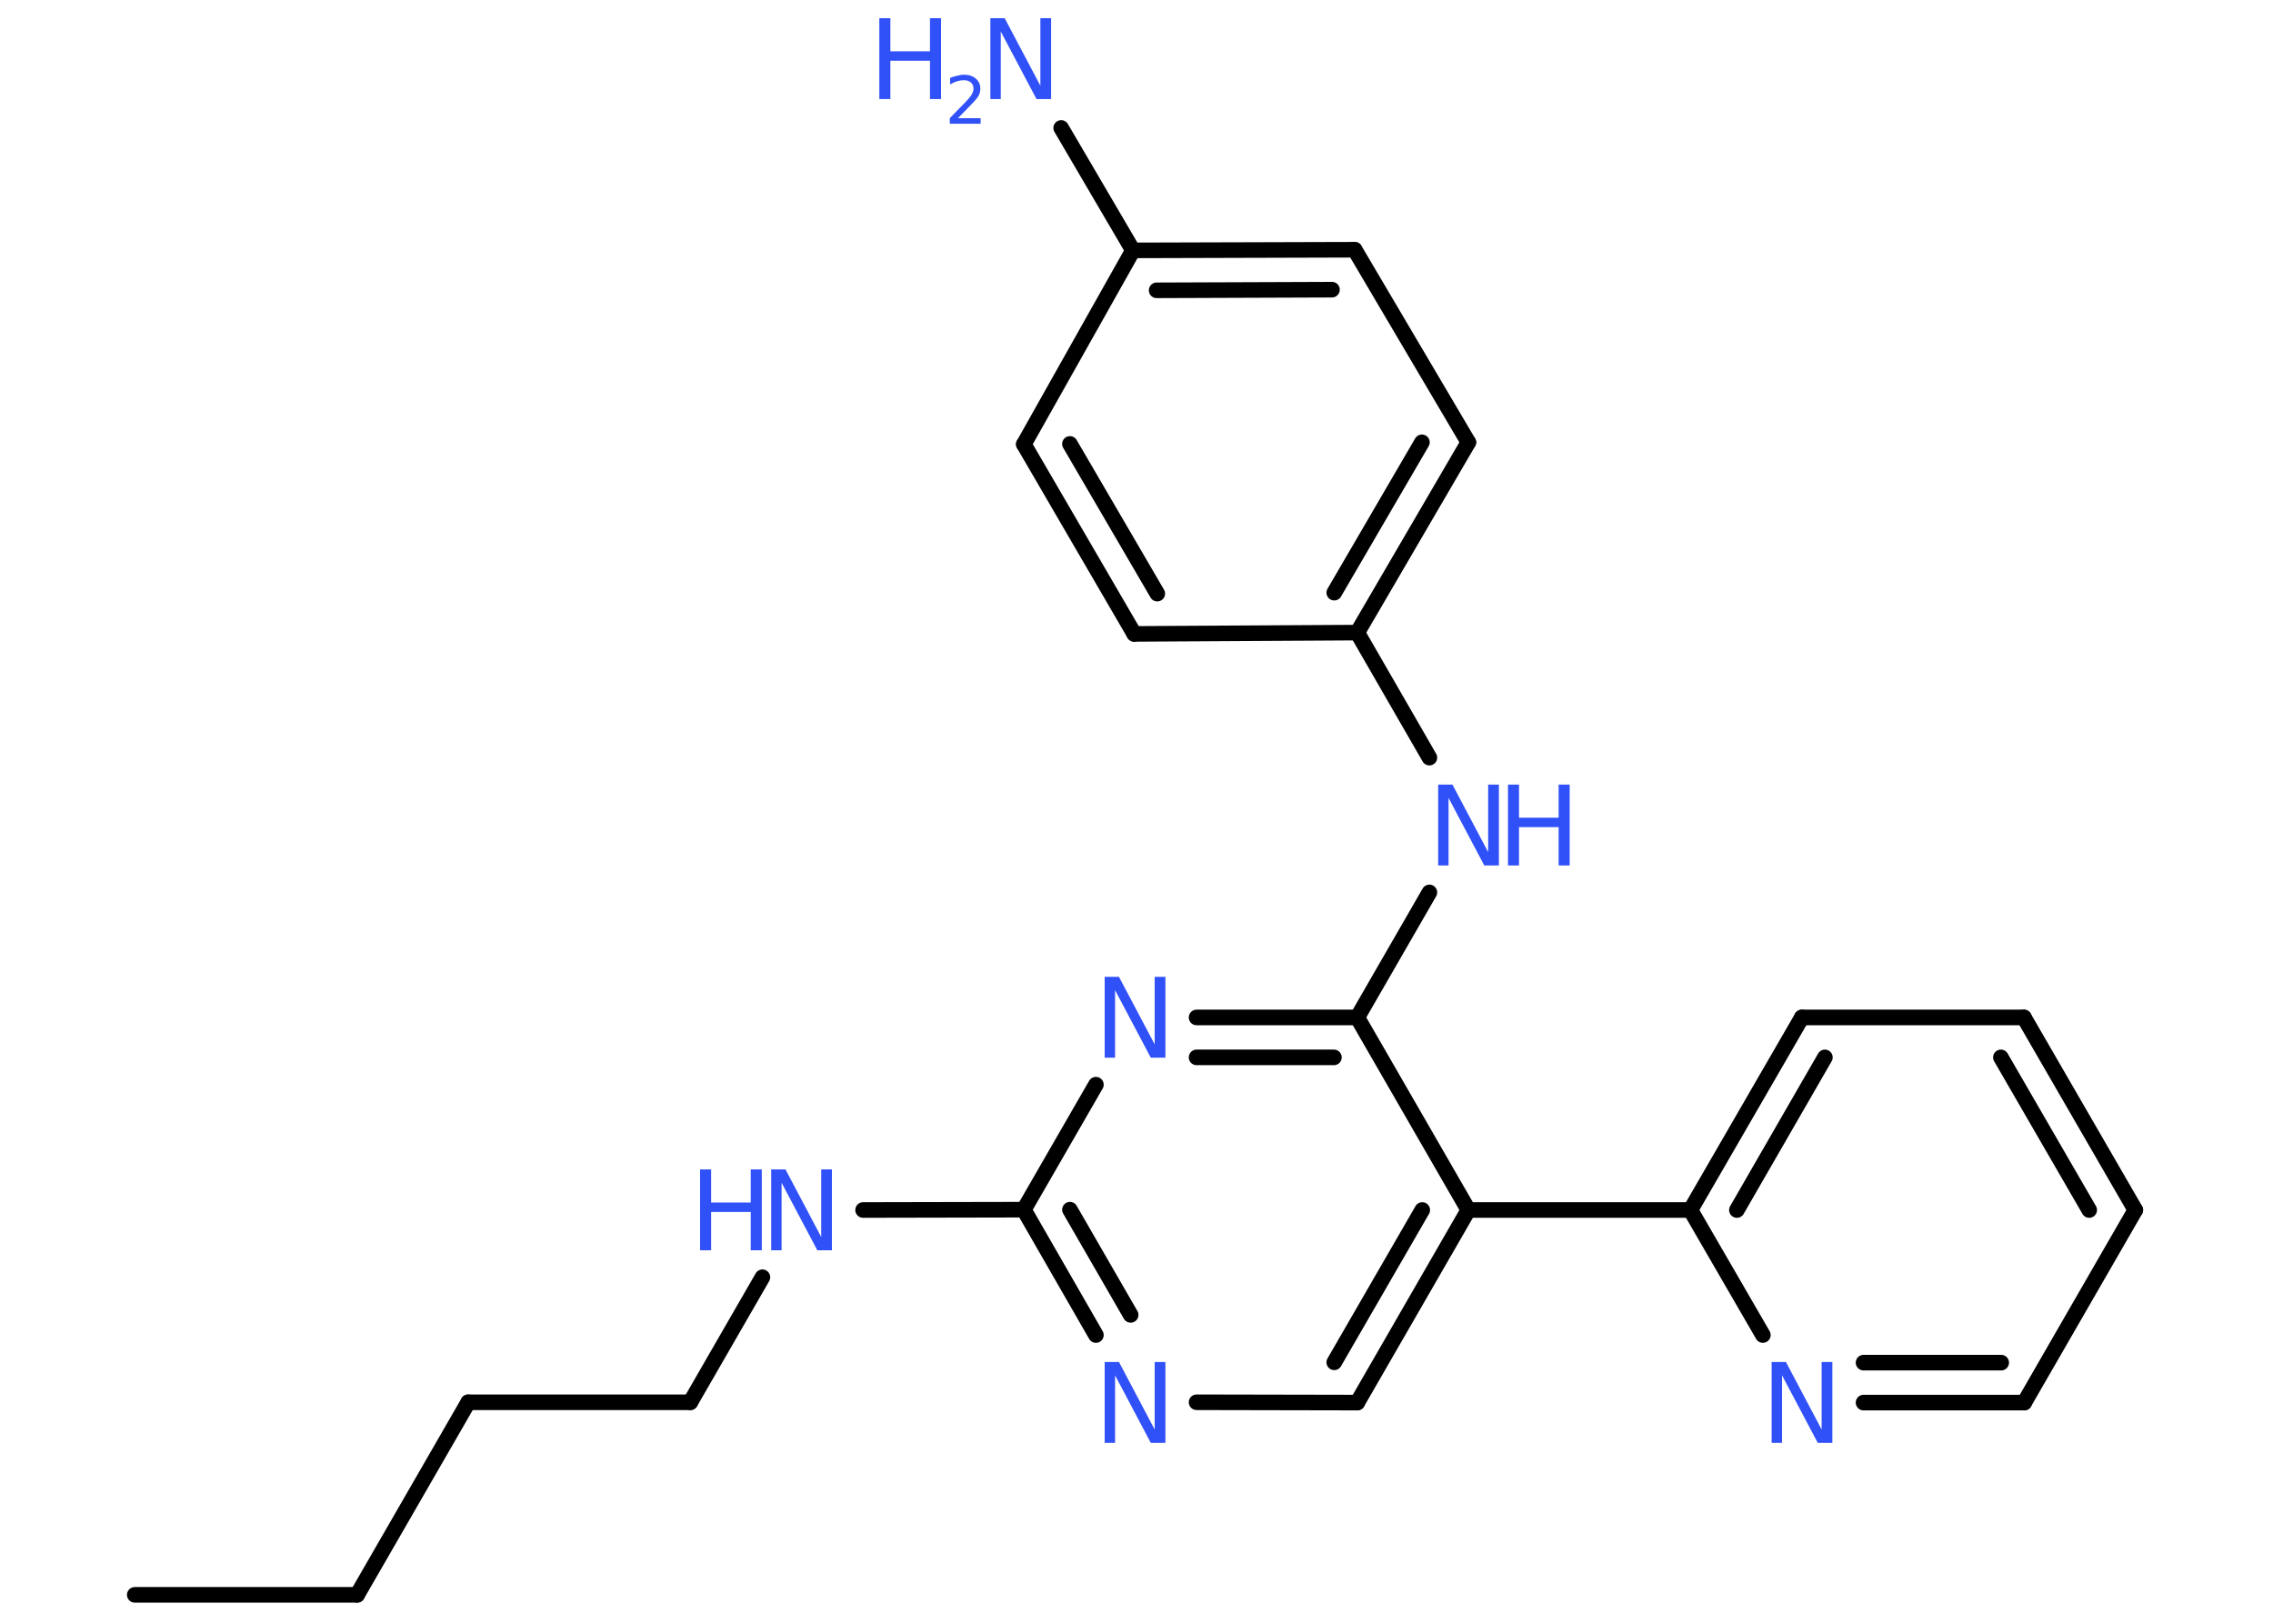 <?xml version='1.0' encoding='UTF-8'?>
<!DOCTYPE svg PUBLIC "-//W3C//DTD SVG 1.1//EN" "http://www.w3.org/Graphics/SVG/1.1/DTD/svg11.dtd">
<svg version='1.2' xmlns='http://www.w3.org/2000/svg' xmlns:xlink='http://www.w3.org/1999/xlink' width='70.0mm' height='50.0mm' viewBox='0 0 70.0 50.0'>
  <desc>Generated by the Chemistry Development Kit (http://github.com/cdk)</desc>
  <g stroke-linecap='round' stroke-linejoin='round' stroke='#000000' stroke-width='.48' fill='#3050F8'>
    <rect x='.0' y='.0' width='70.0' height='50.0' fill='#FFFFFF' stroke='none'/>
    <g id='mol1' class='mol'>
      <line id='mol1bnd1' class='bond' x1='4.15' y1='49.11' x2='11.0' y2='49.11'/>
      <line id='mol1bnd2' class='bond' x1='11.0' y1='49.11' x2='14.42' y2='43.18'/>
      <line id='mol1bnd3' class='bond' x1='14.42' y1='43.18' x2='21.26' y2='43.18'/>
      <line id='mol1bnd4' class='bond' x1='21.26' y1='43.18' x2='23.48' y2='39.33'/>
      <line id='mol1bnd5' class='bond' x1='26.58' y1='37.26' x2='31.53' y2='37.25'/>
      <g id='mol1bnd6' class='bond'>
        <line x1='31.53' y1='37.25' x2='33.75' y2='41.11'/>
        <line x1='32.95' y1='37.25' x2='34.82' y2='40.49'/>
      </g>
      <line id='mol1bnd7' class='bond' x1='36.85' y1='43.18' x2='41.8' y2='43.19'/>
      <g id='mol1bnd8' class='bond'>
        <line x1='41.8' y1='43.19' x2='45.22' y2='37.26'/>
        <line x1='41.09' y1='41.95' x2='43.8' y2='37.26'/>
      </g>
      <line id='mol1bnd9' class='bond' x1='45.22' y1='37.26' x2='52.06' y2='37.26'/>
      <g id='mol1bnd10' class='bond'>
        <line x1='55.49' y1='31.33' x2='52.06' y2='37.26'/>
        <line x1='56.2' y1='32.56' x2='53.49' y2='37.26'/>
      </g>
      <line id='mol1bnd11' class='bond' x1='55.49' y1='31.33' x2='62.33' y2='31.33'/>
      <g id='mol1bnd12' class='bond'>
        <line x1='65.76' y1='37.26' x2='62.33' y2='31.33'/>
        <line x1='64.34' y1='37.26' x2='61.62' y2='32.56'/>
      </g>
      <line id='mol1bnd13' class='bond' x1='65.76' y1='37.26' x2='62.34' y2='43.19'/>
      <g id='mol1bnd14' class='bond'>
        <line x1='57.39' y1='43.19' x2='62.34' y2='43.19'/>
        <line x1='57.39' y1='41.96' x2='61.63' y2='41.96'/>
      </g>
      <line id='mol1bnd15' class='bond' x1='52.06' y1='37.26' x2='54.29' y2='41.11'/>
      <line id='mol1bnd16' class='bond' x1='45.22' y1='37.26' x2='41.8' y2='31.33'/>
      <line id='mol1bnd17' class='bond' x1='41.8' y1='31.33' x2='44.02' y2='27.48'/>
      <line id='mol1bnd18' class='bond' x1='44.02' y1='23.33' x2='41.8' y2='19.48'/>
      <g id='mol1bnd19' class='bond'>
        <line x1='41.8' y1='19.48' x2='45.22' y2='13.62'/>
        <line x1='41.09' y1='18.25' x2='43.79' y2='13.62'/>
      </g>
      <line id='mol1bnd20' class='bond' x1='45.22' y1='13.62' x2='41.72' y2='7.69'/>
      <g id='mol1bnd21' class='bond'>
        <line x1='41.72' y1='7.69' x2='34.89' y2='7.71'/>
        <line x1='41.02' y1='8.92' x2='35.62' y2='8.94'/>
      </g>
      <line id='mol1bnd22' class='bond' x1='34.89' y1='7.71' x2='32.68' y2='3.94'/>
      <line id='mol1bnd23' class='bond' x1='34.89' y1='7.71' x2='31.53' y2='13.68'/>
      <g id='mol1bnd24' class='bond'>
        <line x1='31.53' y1='13.68' x2='34.93' y2='19.52'/>
        <line x1='32.95' y1='13.67' x2='35.64' y2='18.28'/>
      </g>
      <line id='mol1bnd25' class='bond' x1='41.8' y1='19.48' x2='34.93' y2='19.52'/>
      <g id='mol1bnd26' class='bond'>
        <line x1='41.8' y1='31.33' x2='36.85' y2='31.33'/>
        <line x1='41.08' y1='32.56' x2='36.85' y2='32.56'/>
      </g>
      <line id='mol1bnd27' class='bond' x1='31.53' y1='37.25' x2='33.75' y2='33.4'/>
      <g id='mol1atm5' class='atom'>
        <path d='M23.74 36.01h.45l1.1 2.08v-2.08h.33v2.49h-.45l-1.1 -2.08v2.08h-.32v-2.49z' stroke='none'/>
        <path d='M21.56 36.01h.34v1.02h1.22v-1.02h.34v2.49h-.34v-1.18h-1.22v1.18h-.34v-2.49z' stroke='none'/>
      </g>
      <path id='mol1atm7' class='atom' d='M34.01 41.94h.45l1.1 2.08v-2.08h.33v2.49h-.45l-1.1 -2.08v2.08h-.32v-2.49z' stroke='none'/>
      <path id='mol1atm15' class='atom' d='M54.55 41.94h.45l1.1 2.08v-2.08h.33v2.49h-.45l-1.1 -2.08v2.08h-.32v-2.49z' stroke='none'/>
      <g id='mol1atm17' class='atom'>
        <path d='M44.28 24.16h.45l1.1 2.08v-2.08h.33v2.49h-.45l-1.1 -2.08v2.08h-.32v-2.49z' stroke='none'/>
        <path d='M46.44 24.16h.34v1.02h1.22v-1.02h.34v2.49h-.34v-1.18h-1.22v1.18h-.34v-2.49z' stroke='none'/>
      </g>
      <g id='mol1atm22' class='atom'>
        <path d='M30.49 .56h.45l1.1 2.08v-2.08h.33v2.49h-.45l-1.1 -2.08v2.08h-.32v-2.49z' stroke='none'/>
        <path d='M27.08 .56h.34v1.02h1.22v-1.02h.34v2.49h-.34v-1.18h-1.22v1.18h-.34v-2.49z' stroke='none'/>
        <path d='M29.5 3.64h.7v.17h-.95v-.17q.12 -.12 .31 -.32q.2 -.2 .25 -.26q.1 -.11 .13 -.18q.04 -.08 .04 -.15q.0 -.12 -.08 -.19q-.08 -.07 -.22 -.07q-.1 .0 -.2 .03q-.1 .03 -.22 .1v-.2q.12 -.05 .23 -.07q.11 -.03 .19 -.03q.23 .0 .37 .12q.14 .12 .14 .31q.0 .09 -.03 .17q-.03 .08 -.13 .19q-.02 .03 -.16 .17q-.13 .14 -.38 .39z' stroke='none'/>
      </g>
      <path id='mol1atm25' class='atom' d='M34.01 30.08h.45l1.1 2.08v-2.08h.33v2.49h-.45l-1.1 -2.08v2.08h-.32v-2.49z' stroke='none'/>
    </g>
  </g>
</svg>
